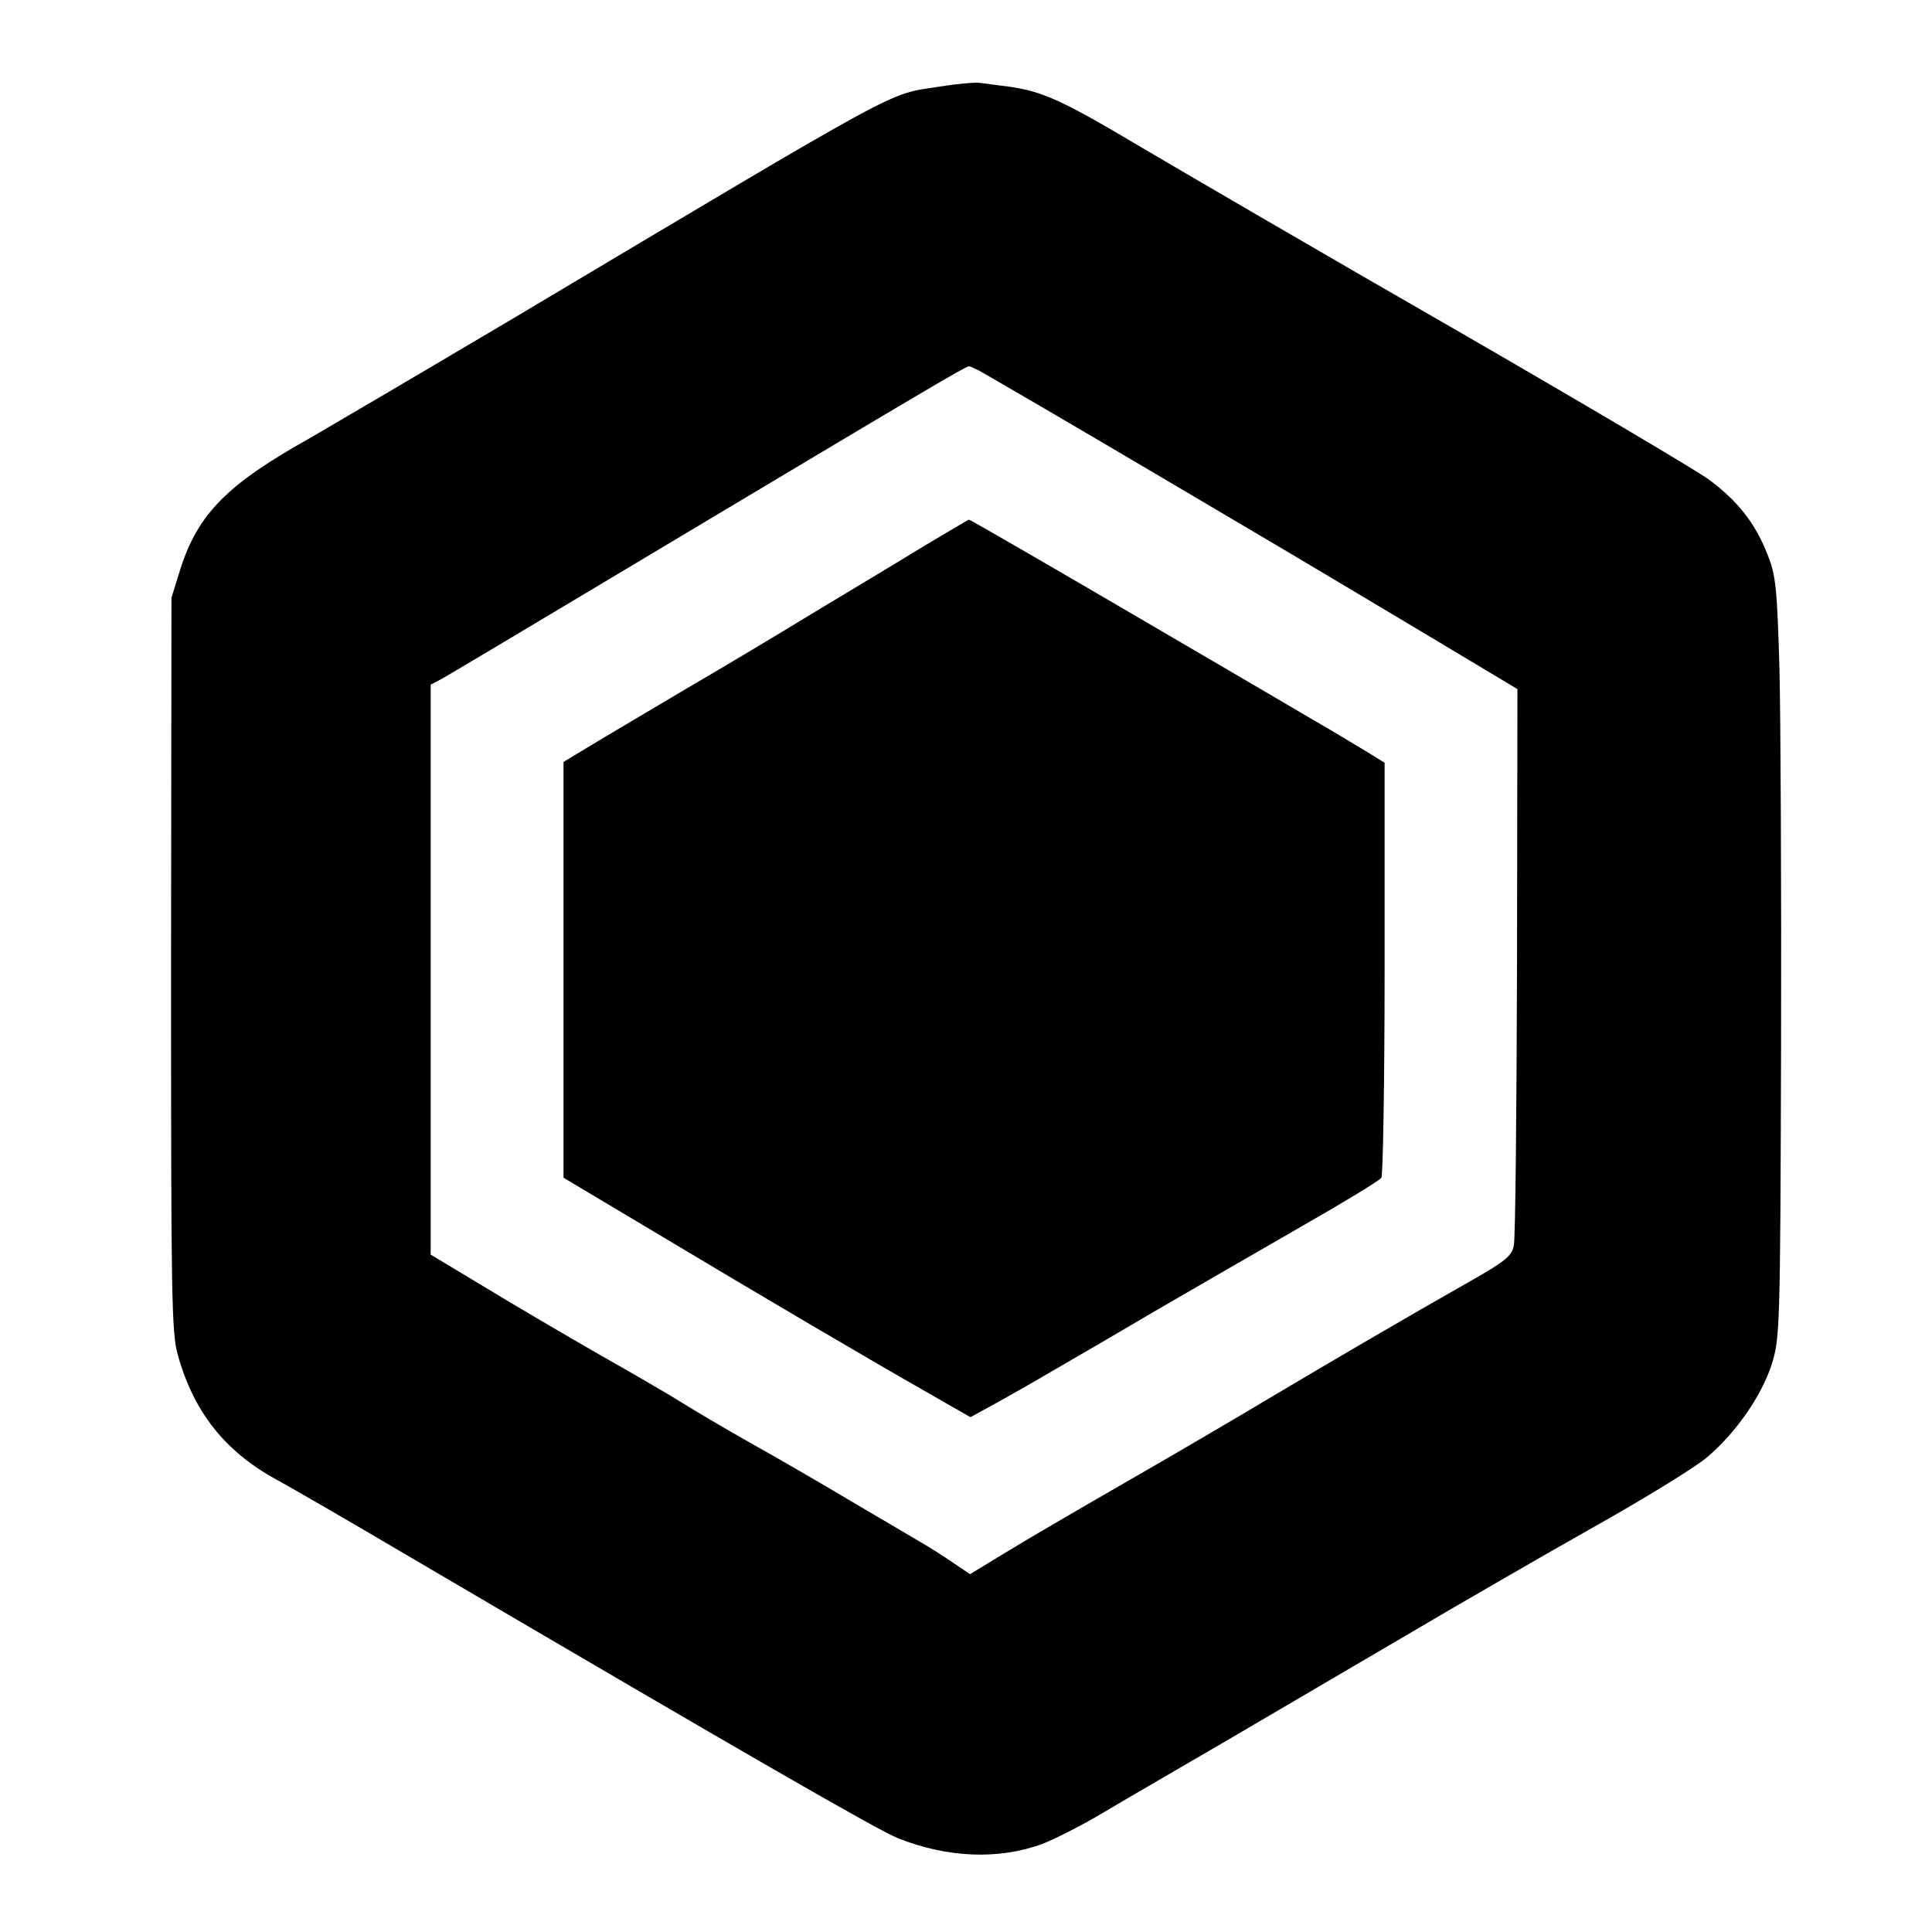 <?xml version="1.0" standalone="no"?>
<!DOCTYPE svg PUBLIC "-//W3C//DTD SVG 20010904//EN"
 "http://www.w3.org/TR/2001/REC-SVG-20010904/DTD/svg10.dtd">
<svg version="1.0" xmlns="http://www.w3.org/2000/svg"
 width="480pt" height="480pt" viewBox="0 0 480 480"
 preserveAspectRatio="xMidYMid meet">
<g transform="translate(0,480) scale(0.1,-0.1)"
fill="#000000" stroke="none">
<path d="M2335 4585 c-135 -22 -61 19 -1075 -585 -201 -119 -422 -249 -491
-289 -204 -114 -276 -187 -320 -322 l-23 -74 -1 -910 c0 -832 1 -915 17 -972
39 -140 116 -238 243 -308 39 -21 194 -111 345 -200 826 -485 1149 -671 1201
-692 123 -49 251 -54 359 -14 31 12 98 46 150 77 52 31 190 111 305 178 116
68 314 184 440 258 127 75 338 197 469 271 132 74 262 154 289 178 71 61 133
151 158 227 21 66 22 82 24 787 1 396 -1 821 -4 945 -6 202 -9 231 -30 283
-30 77 -74 133 -146 186 -33 24 -319 193 -636 376 -317 182 -663 384 -770 447
-200 119 -248 141 -334 153 -27 3 -59 8 -70 9 -11 2 -56 -2 -100 -9z m98 -706
c12 -7 85 -49 162 -94 77 -45 230 -135 340 -200 200 -118 270 -159 638 -379
l197 -118 -1 -677 c-1 -372 -4 -689 -8 -706 -5 -25 -22 -39 -101 -84 -171 -97
-352 -203 -500 -291 -80 -48 -237 -140 -350 -205 -113 -65 -249 -144 -303
-177 l-97 -59 -43 29 c-23 16 -58 38 -77 49 -19 11 -98 58 -175 103 -77 46
-191 112 -254 147 -62 35 -136 79 -165 97 -28 18 -121 72 -206 120 -85 49
-215 125 -287 169 l-133 80 0 708 0 708 23 12 c12 6 218 129 457 272 786 470
846 505 858 507 2 0 13 -5 25 -11z"/>
<path d="M2295 3443 c-60 -37 -182 -110 -270 -163 -88 -54 -239 -144 -335
-200 -96 -57 -201 -119 -232 -138 l-58 -35 0 -517 0 -516 228 -136 c267 -160
536 -318 680 -400 l103 -59 62 34 c34 19 100 56 147 84 47 27 157 91 245 143
88 51 250 145 360 208 110 63 203 119 207 126 4 6 8 241 8 521 l0 510 -47 29
c-27 16 -84 51 -128 76 -44 26 -201 118 -350 205 -299 175 -506 295 -508 294
-1 0 -51 -30 -112 -66z"/>
</g>
</svg>
